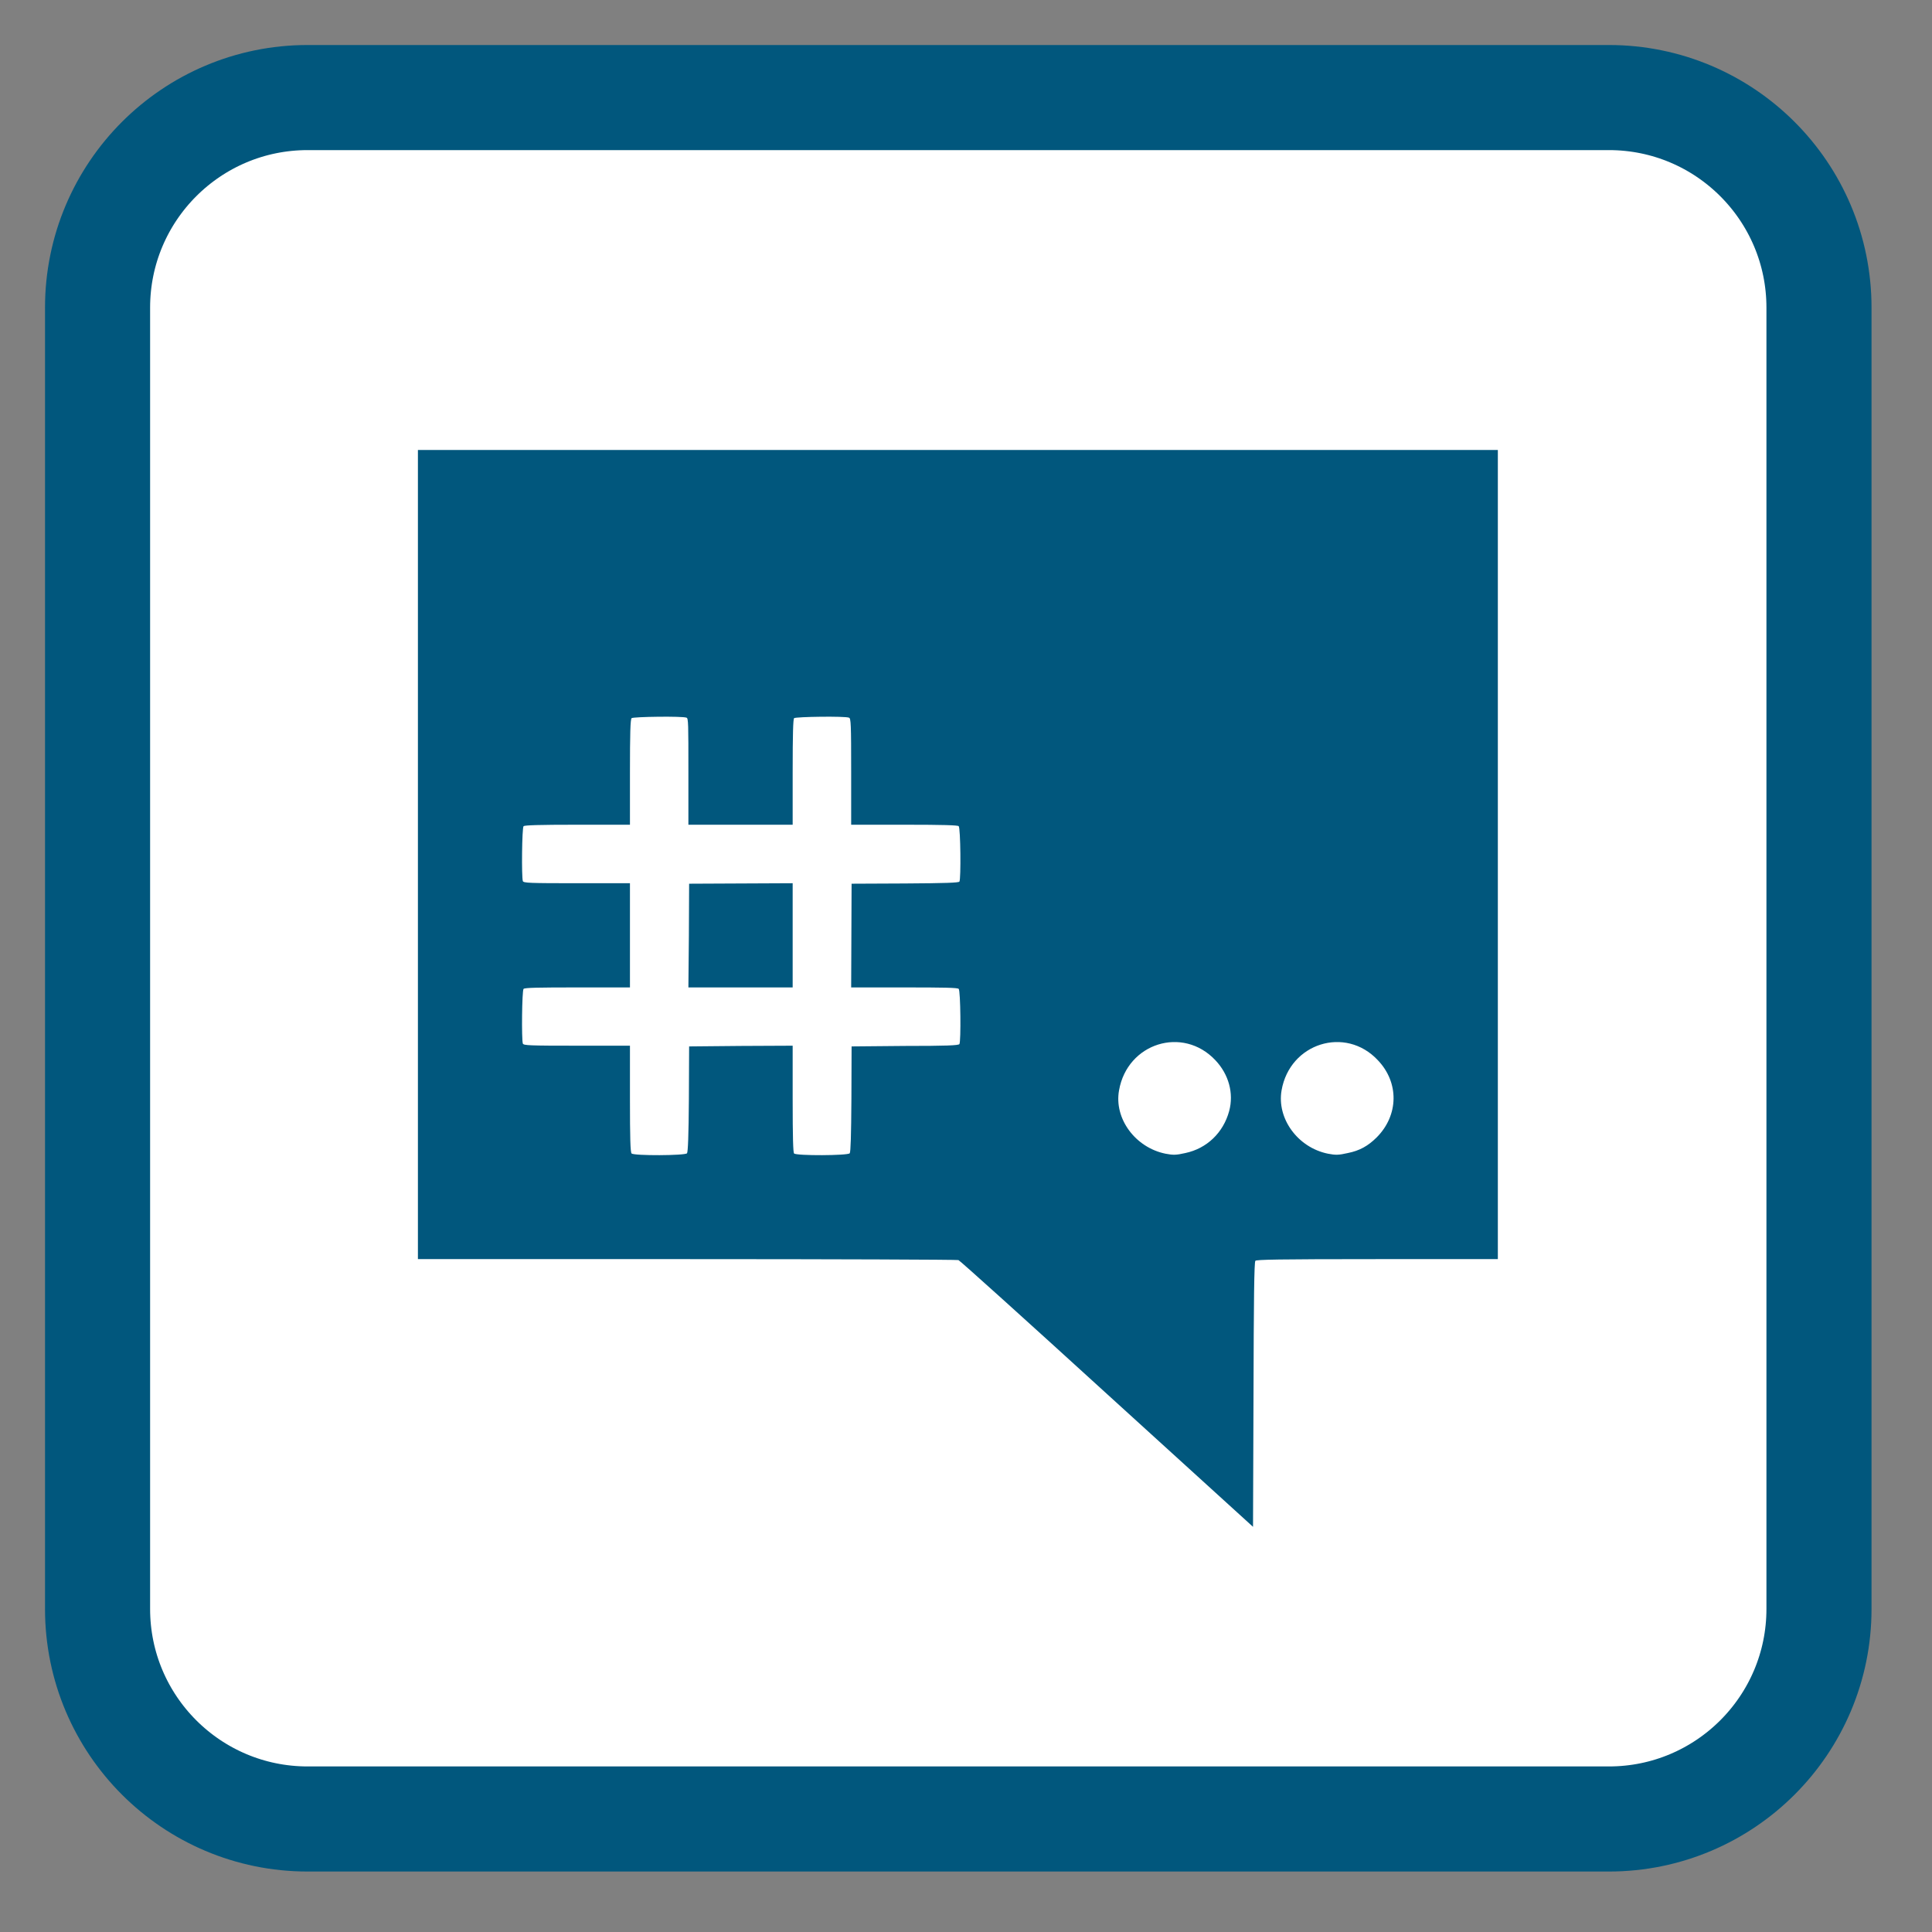 
<svg xmlns="http://www.w3.org/2000/svg" xmlns:xlink="http://www.w3.org/1999/xlink" width="32px" height="32px" viewBox="0 0 32 32" version="1.1">
<rect x="0" y="0" width="32" height="32" fill="#808080" stroke="none"/>
<g id="surface1">
<path style="fill-rule:nonzero;fill:rgb(100%,100%,100%);fill-opacity:1;stroke-width:56.151;stroke-linecap:butt;stroke-linejoin:miter;stroke:rgb(0.392%,34.118%,49.02%);stroke-opacity:1;stroke-miterlimit:4;" d="M 164.375 52.125 L 859.625 52.125 C 921.625 52.125 971.875 102.375 971.875 164.375 L 971.875 859.625 C 971.875 921.625 921.625 971.875 859.625 971.875 L 164.375 971.875 C 102.375 971.875 52.125 921.625 52.125 859.625 L 52.125 164.375 C 52.125 102.375 102.375 52.125 164.375 52.125 Z M 164.375 52.125 " transform="matrix(0.031,0,0,0.031,0,0)"/>
<path style=" stroke:none;fill-rule:nonzero;fill:rgb(100%,100%,100%);fill-opacity:1;" d="M 2.984 3.797 L 28.543 3.797 L 28.543 22.102 L 2.984 22.102 Z M 2.984 3.797 "/>
<path style=" stroke:none;fill-rule:nonzero;fill:rgb(0.392%,34.118%,49.02%);fill-opacity:1;" d="M 18.332 23.086 C 17 21.871 15.895 20.875 15.875 20.871 C 15.855 20.863 13.832 20.855 11.379 20.855 L 6.922 20.855 L 6.922 7.453 L 24.809 7.453 L 24.809 20.855 L 22.809 20.855 C 21.16 20.855 20.809 20.863 20.793 20.883 C 20.773 20.902 20.766 21.527 20.762 23.102 L 20.754 25.289 Z M 11.379 19.102 C 11.395 19.082 11.406 18.801 11.41 18.203 L 11.414 17.332 L 12.27 17.324 L 13.129 17.32 L 13.129 18.199 C 13.129 18.855 13.137 19.086 13.152 19.105 C 13.191 19.145 14.043 19.141 14.074 19.102 C 14.09 19.082 14.098 18.801 14.102 18.203 L 14.105 17.332 L 14.988 17.324 C 15.664 17.324 15.879 17.316 15.891 17.293 C 15.918 17.25 15.91 16.406 15.879 16.379 C 15.863 16.359 15.633 16.355 14.977 16.355 L 14.098 16.355 L 14.105 14.637 L 14.988 14.633 C 15.664 14.629 15.879 14.621 15.891 14.602 C 15.918 14.559 15.91 13.715 15.879 13.684 C 15.863 13.668 15.633 13.66 14.977 13.66 L 14.098 13.66 L 14.098 12.777 C 14.098 11.996 14.094 11.895 14.062 11.887 C 13.996 11.859 13.184 11.871 13.152 11.895 C 13.137 11.918 13.129 12.145 13.129 12.793 L 13.129 13.66 L 11.402 13.66 L 11.402 12.777 C 11.402 11.996 11.402 11.895 11.371 11.887 C 11.305 11.859 10.488 11.871 10.461 11.895 C 10.441 11.918 10.434 12.145 10.434 12.793 L 10.434 13.66 L 9.566 13.66 C 8.918 13.66 8.691 13.668 8.672 13.684 C 8.645 13.711 8.637 14.527 8.66 14.594 C 8.672 14.625 8.77 14.629 9.555 14.629 L 10.434 14.629 L 10.434 16.355 L 9.566 16.355 C 8.918 16.355 8.691 16.359 8.672 16.379 C 8.645 16.406 8.637 17.223 8.66 17.285 C 8.672 17.316 8.77 17.32 9.555 17.32 L 10.434 17.32 L 10.434 18.199 C 10.434 18.855 10.441 19.086 10.461 19.105 C 10.5 19.145 11.348 19.141 11.379 19.102 Z M 11.41 15.496 L 11.414 14.637 L 12.27 14.633 L 13.129 14.629 L 13.129 16.355 L 11.402 16.355 Z M 19.633 19.098 C 19.988 19.023 20.262 18.762 20.359 18.402 C 20.438 18.109 20.352 17.793 20.129 17.559 C 19.59 16.988 18.672 17.277 18.535 18.059 C 18.449 18.527 18.805 19.008 19.305 19.109 C 19.43 19.133 19.48 19.133 19.633 19.098 Z M 22.324 19.098 C 22.52 19.059 22.66 18.98 22.801 18.84 C 23.168 18.473 23.176 17.93 22.82 17.559 C 22.285 16.988 21.363 17.277 21.227 18.059 C 21.145 18.527 21.496 19.008 21.996 19.109 C 22.121 19.133 22.172 19.133 22.324 19.098 Z M 22.324 19.098 "/>
</g>
</svg>

